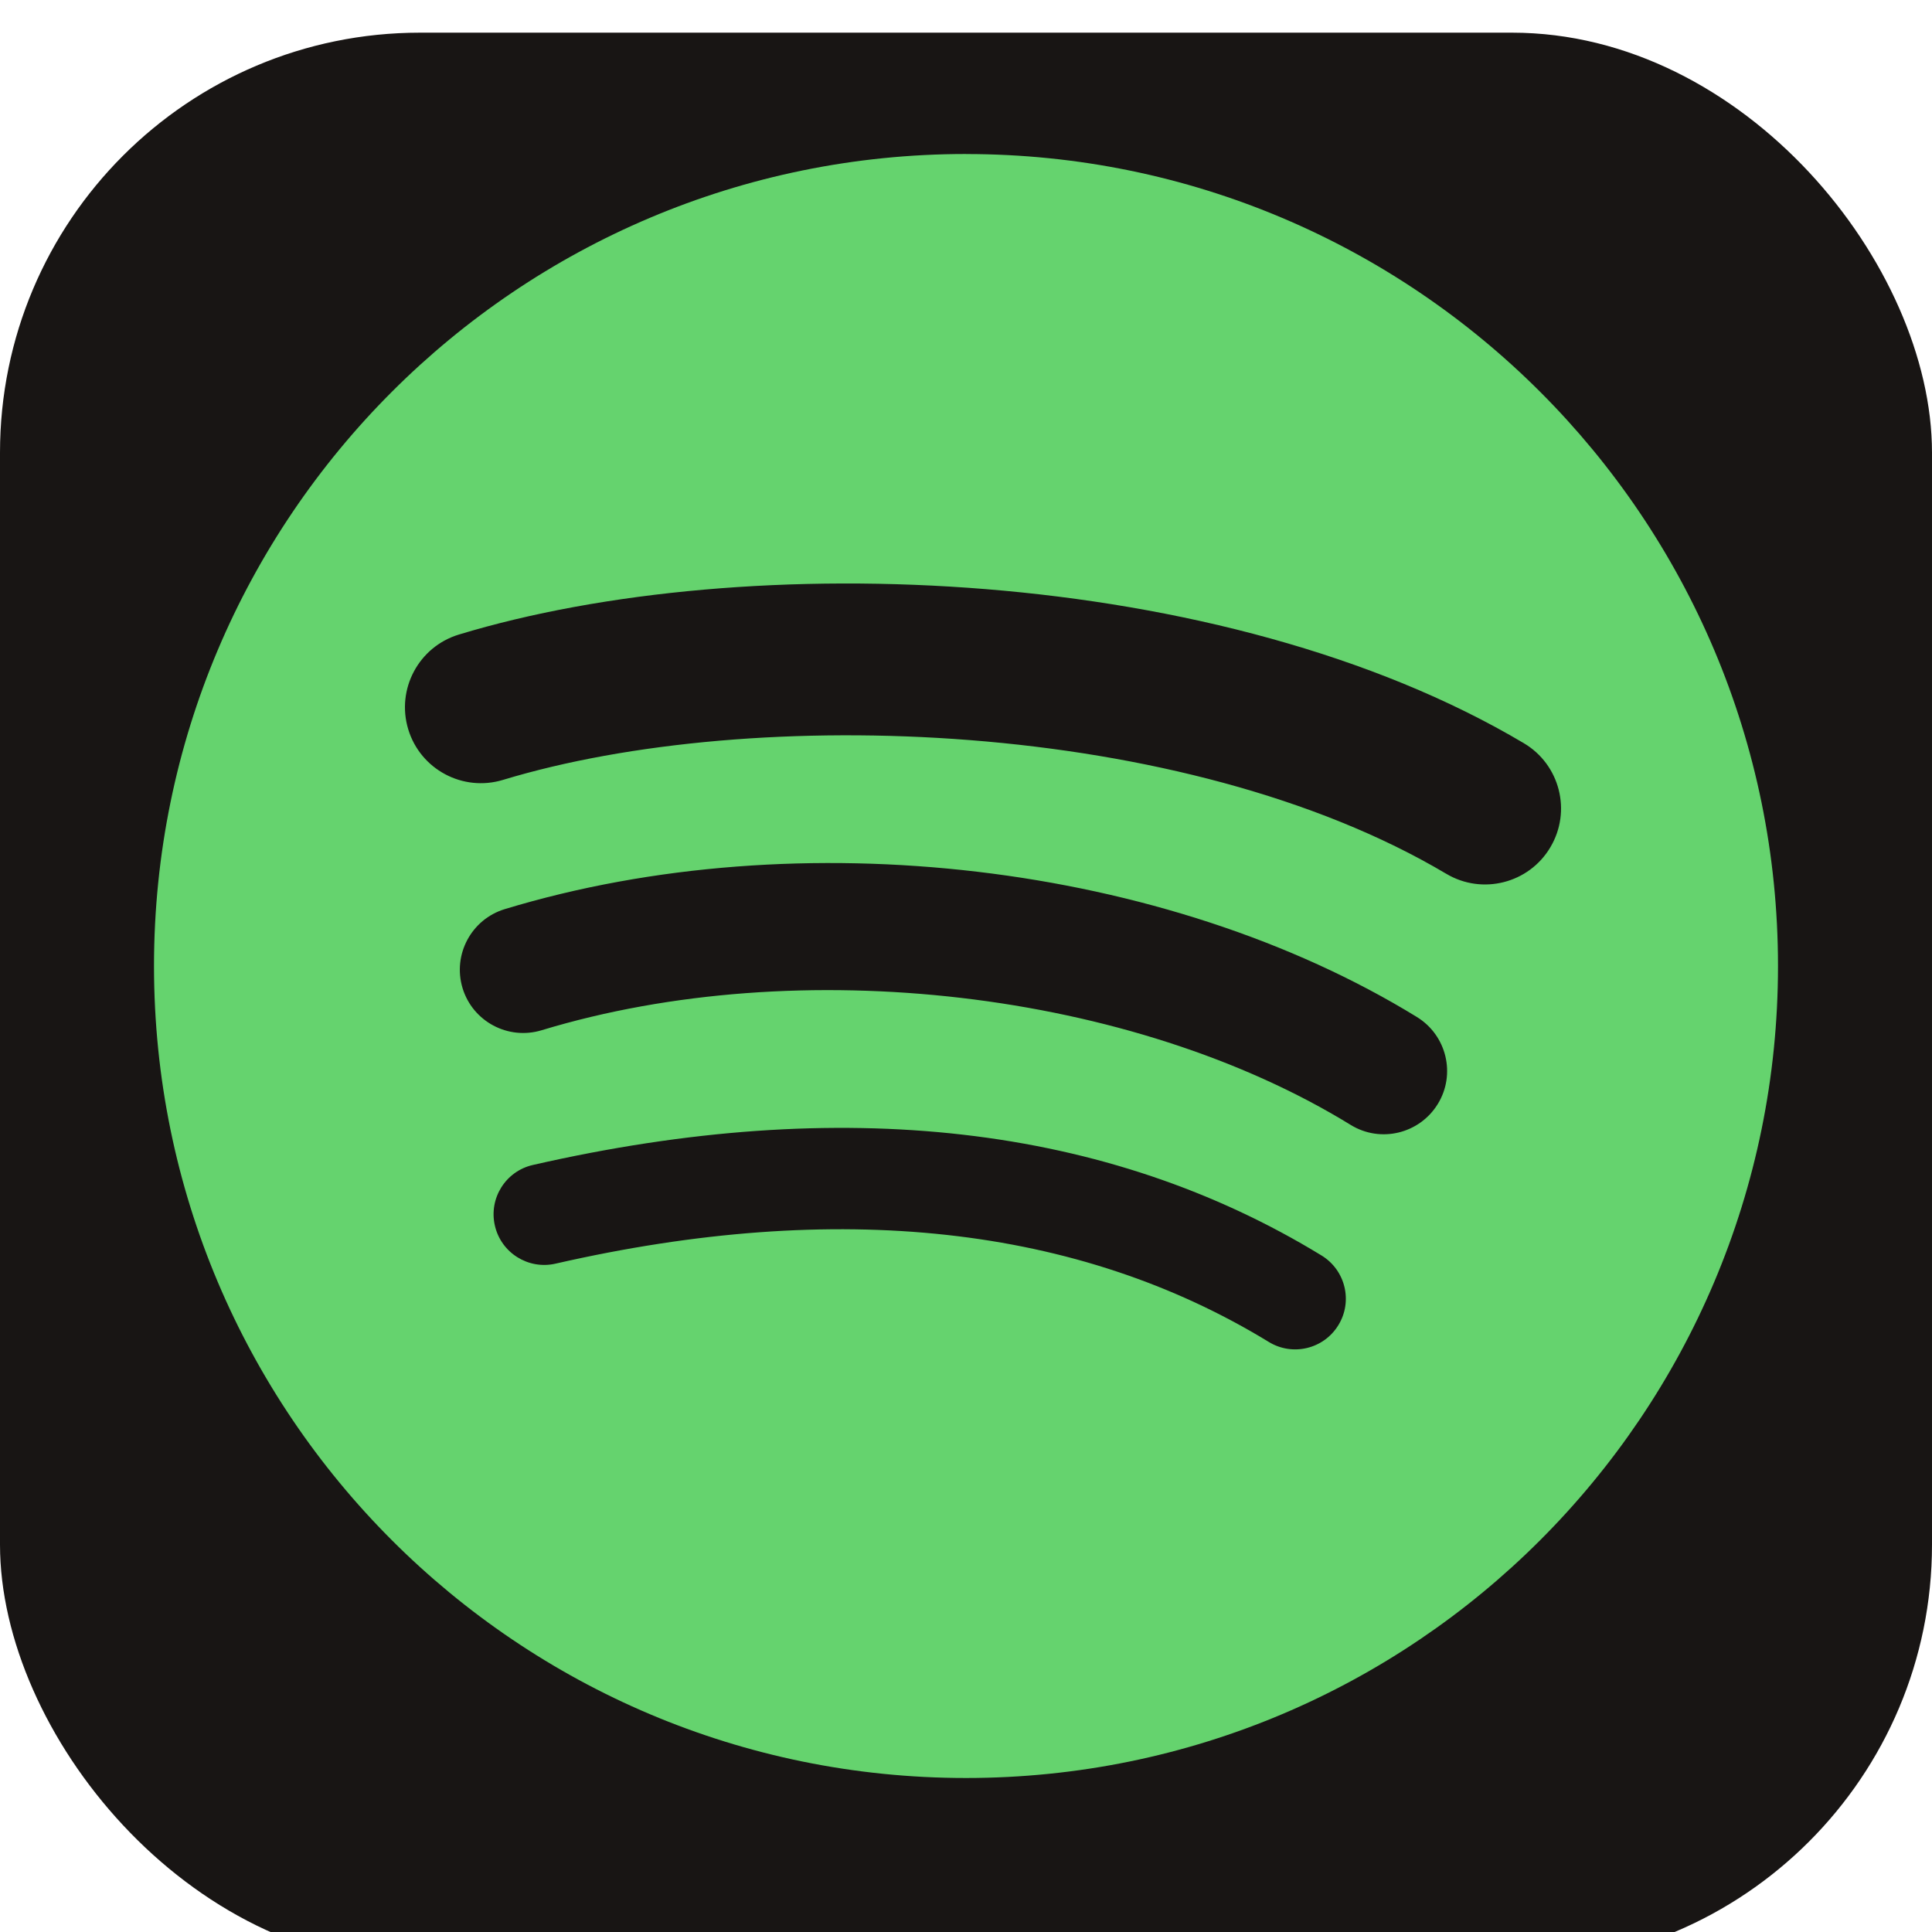 <svg xmlns="http://www.w3.org/2000/svg" fill="none" viewBox="98 98 828 828">
<g filter="url(#filter0_d_60_2)">
<rect x="98" y="98" width="828" height="828" rx="180" fill="#181514"/>
</g>
<path d="M511.998 164C319.808 164 164 319.808 164 512.002C164 704.205 319.808 860 511.998 860C704.209 860 860 704.205 860 512.002C860 319.82 704.209 164.017 511.994 164.017L511.998 164ZM671.588 665.919C665.354 676.142 651.973 679.383 641.751 673.108C560.044 623.199 457.186 611.895 336.052 639.572C324.379 642.232 312.744 634.918 310.084 623.24C307.412 611.563 314.697 599.927 326.399 597.268C458.961 566.981 572.669 580.022 664.398 636.081C674.621 642.356 677.862 655.696 671.588 665.919ZM714.182 571.162C706.328 583.928 689.623 587.959 676.865 580.105C583.324 522.607 440.734 505.956 330.093 539.542C315.744 543.876 300.589 535.789 296.234 521.464C291.912 507.115 300.003 491.988 314.327 487.625C440.71 449.277 597.827 467.852 705.247 533.865C718.005 541.719 722.036 558.421 714.182 571.162ZM717.839 472.49C605.681 405.871 420.634 399.746 313.55 432.247C296.354 437.462 278.169 427.755 272.958 410.559C267.747 393.354 277.446 375.182 294.655 369.954C417.58 332.636 621.929 339.846 751.058 416.505C766.558 425.685 771.628 445.661 762.444 461.108C753.302 476.575 733.272 481.674 717.855 472.49H717.839Z" fill="#65D36E"/>
<defs>
<filter id="filter0_d_60_2" x="80" y="94" width="864" height="864" filterUnits="userSpaceOnUse" color-interpolation-filters="sRGB">
<feFlood flood-opacity="0" result="BackgroundImageFix"/>
<feColorMatrix in="SourceAlpha" type="matrix" values="0 0 0 0 0 0 0 0 0 0 0 0 0 0 0 0 0 0 127 0" result="hardAlpha"/>
<feOffset dy="14"/>
<feGaussianBlur stdDeviation="9"/>
<feComposite in2="hardAlpha" operator="out"/>
<feColorMatrix type="matrix" values="0 0 0 0 0 0 0 0 0 0 0 0 0 0 0 0 0 0 0.25 0"/>
<feBlend mode="normal" in2="BackgroundImageFix" result="effect1_dropShadow_60_2"/>
<feBlend mode="normal" in="SourceGraphic" in2="effect1_dropShadow_60_2" result="shape"/>
</filter>
</defs>
</svg>
